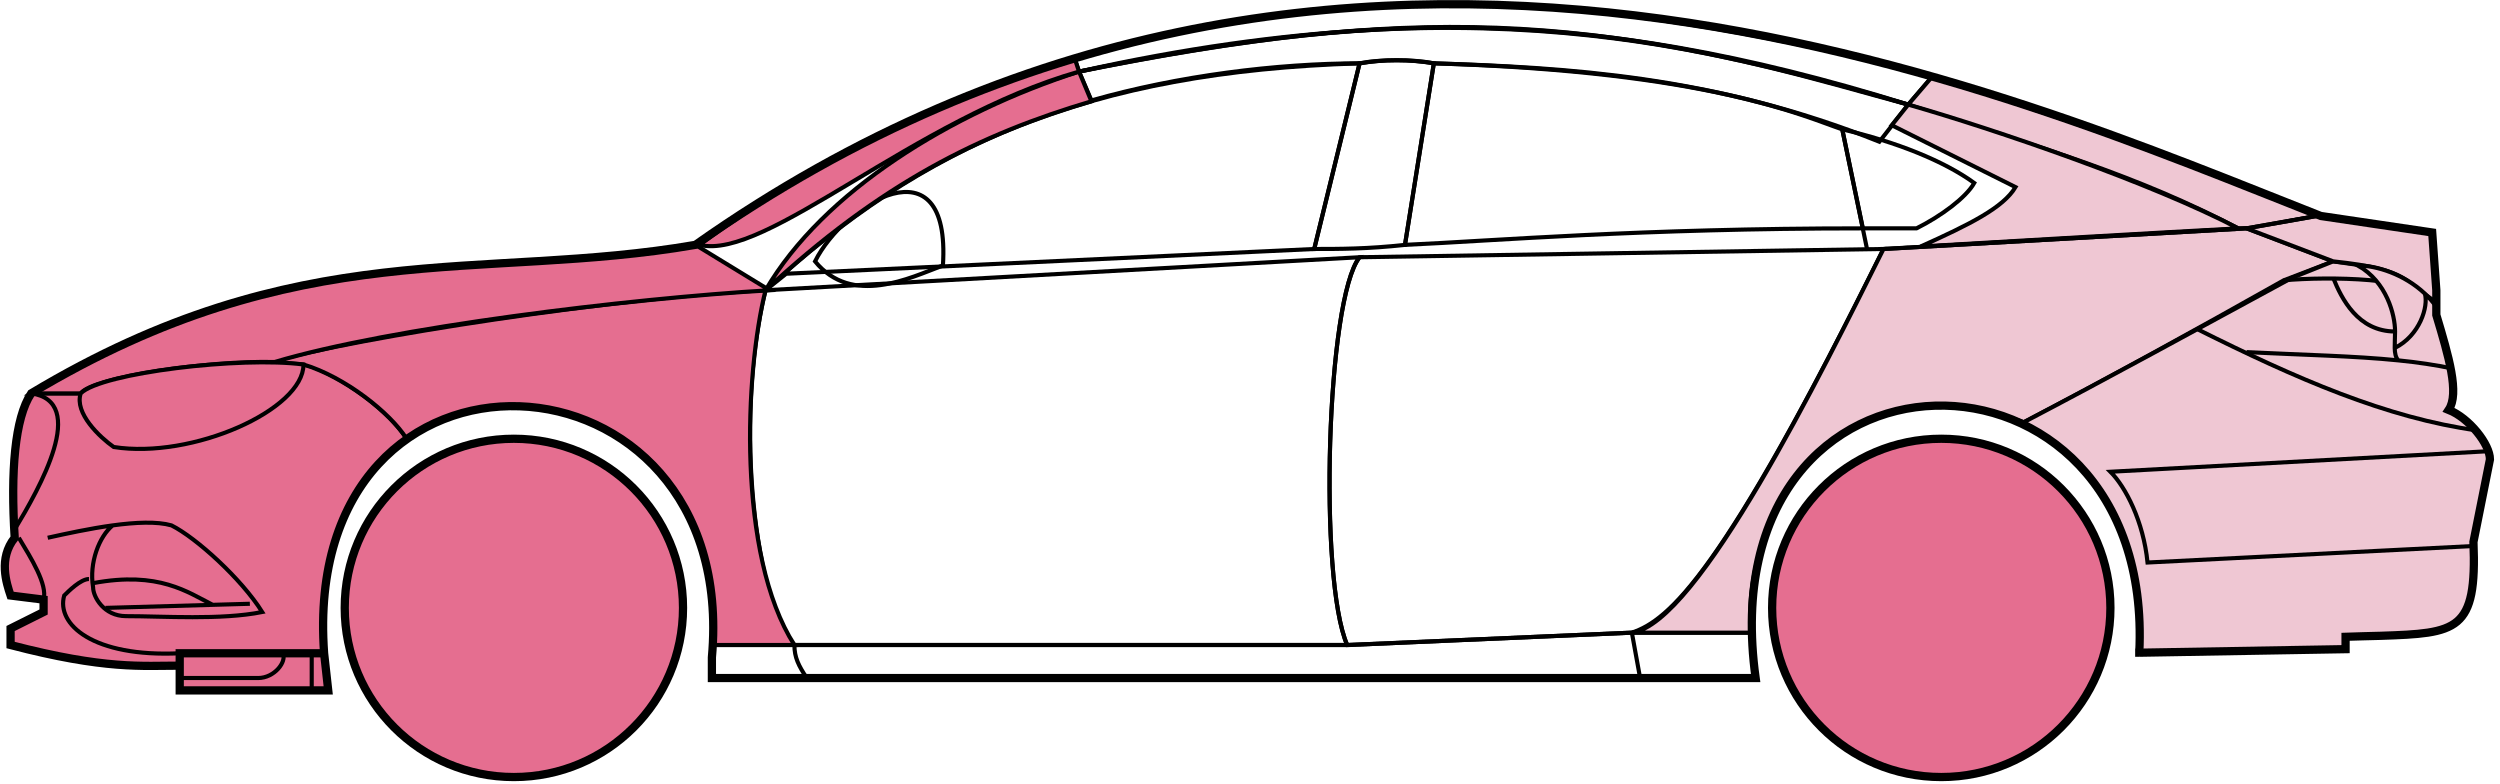<svg width="303" height="95" viewBox="0 0 303 95" fill="none" xmlns="http://www.w3.org/2000/svg">
<circle cx="62.282" cy="73.677" r="20.5" fill="#E56E90" stroke="black"/>
<circle cx="235.282" cy="73.677" r="20.5" fill="#E56E90" stroke="black"/>
<path d="M132.28 12.177L130.78 8.677C170.78 0.677 192.28 1.177 231.28 12.677L227.78 17.177C207.78 9.177 189.78 8.177 173.78 7.677C171.28 7.177 167.28 7.177 164.78 7.677C154.78 7.677 142.78 9.177 132.28 12.177Z" stroke="black" stroke-width="0.5"/>
<path d="M130.78 8.677L130.28 7.177C166.28 -3.823 198.78 0.177 234.28 9.177L231.28 12.677C191.28 0.177 165.28 1.677 130.78 8.677Z" stroke="black" stroke-width="0.5"/>
<path d="M130.78 8.677C182.28 -2.823 210.78 7.177 231.28 12.677" stroke="black" stroke-width="0.5"/>
<path d="M226.282 30.177L223.282 15.677C218.782 14.177 207.282 8.677 173.782 7.677L170.282 29.677C181.282 29.177 198.782 27.677 225.782 27.677" stroke="black" stroke-width="0.5"/>
<path d="M164.782 7.677C131.782 8.677 111.782 17.677 92.782 35.177L95.282 33.177L159.282 30.177L164.782 7.677Z" stroke="black" stroke-width="0.5"/>
<path d="M239.28 22.177C235.614 19.51 229.78 17.177 223.28 15.677L225.78 27.677H232.28C235.28 26.177 238.28 23.945 239.28 22.177Z" stroke="black" stroke-width="0.5"/>
<path d="M96.282 78.177H163.282L197.782 76.677M96.282 78.177C96.282 79.677 96.782 80.677 97.782 82.177M96.282 78.177H86.282V82.177H97.782M197.782 76.677L198.782 82.177M197.782 76.677H212.282L212.782 82.177H198.782M198.782 82.177H97.782" stroke="black" stroke-width="0.5"/>
<path d="M96.281 78.177C91.782 73.677 88.782 51.677 92.781 35.177L164.782 31.177C160.782 36.177 159.782 70.177 163.282 78.177H96.281Z" stroke="black" stroke-width="0.5"/>
<path d="M228.281 30.177L164.781 31.177C160.781 36.177 159.781 70.177 163.281 78.177L197.781 76.677C202.281 75.177 208.781 69.677 228.281 30.177Z" stroke="black" stroke-width="0.5"/>
<path d="M170.282 29.677C165.782 30.177 162.282 30.177 159.282 30.177L164.782 7.677C167.782 7.177 170.782 7.177 173.782 7.677L170.282 29.677Z" stroke="black" stroke-width="0.5"/>
<path d="M98.782 31.677C103.282 37.177 110.282 33.677 114.282 32.177C115.282 16.677 102.282 24.677 98.782 31.677Z" stroke="black" stroke-width="0.5"/>
<path d="M234.28 9.177L231.28 12.677C248.28 18.177 258.78 21.177 271.28 27.677H272.78L280.78 26.177C265.78 19.677 258.28 17.177 234.28 9.177Z" fill="#EFC7D3" stroke="black" stroke-width="0.5"/>
<path d="M271.28 27.677C260.78 22.177 241.78 15.677 231.28 12.677L229.28 15.177L244.28 22.677C242.78 25.177 238.78 27.177 232.78 29.877C244.78 29.177 261.78 28.177 271.28 27.677Z" fill="#EFC7D3" stroke="black" stroke-width="0.5"/>
<path d="M276.782 33.977L282.78 31.677L272.281 27.677L228.281 30.177C220.781 45.177 205.781 75.677 197.781 76.677H212.281C210.781 65.677 220.281 42.177 245.282 51.177C255.782 45.677 265.782 40.177 276.782 33.977Z" fill="#EFC7D3" stroke="black" stroke-width="0.5"/>
<path d="M277.78 33.677C265.78 40.177 255.78 45.677 245.28 51.177C249.78 54.177 260.28 60.177 259.28 79.177L284.28 78.677V77.177C292.78 76.177 301.28 79.677 299.78 65.677L301.78 55.677C301.78 54.177 299.28 50.177 296.78 49.677C298.28 47.177 295.28 38.177 295.28 38.177V36.677L291.28 33.677L286.28 32.177L282.78 31.677L277.78 33.677Z" fill="#EFC7D3" stroke="black" stroke-width="0.5"/>
<path d="M280.78 26.177L272.28 27.677L282.78 31.677C292.28 32.677 291.279 34.177 295.274 36.597L294.78 28.177L280.78 26.177Z" fill="#EFC7D3"/>
<path d="M295.28 36.677L295.274 36.597M295.274 36.597L294.78 28.177L280.78 26.177L272.28 27.677L282.78 31.677C292.28 32.677 291.279 34.177 295.274 36.597Z" stroke="black" stroke-width="0.5"/>
<path d="M293.782 36.177C293.282 33.677 282.282 33.477 276.782 33.977" stroke="black" stroke-width="0.5"/>
<path d="M299.782 66.177L260.282 68.177C259.782 63.177 257.615 59.01 255.782 57.177L301.782 54.677M300.282 52.177C289.282 50.677 278.282 45.877 266.282 39.877M228.282 30.177L272.282 27.677L280.782 26.177" stroke="black" stroke-width="0.5"/>
<path d="M290.282 40.177C290.282 38.177 289.282 34.177 285.782 32.177C288.003 32.177 291.379 33.217 293.891 35.587C294.354 37.117 293.282 40.677 290.24 42.177C290.226 41.587 290.282 40.901 290.282 40.177Z" fill="#EFC7D3"/>
<path d="M272.282 42.677C279.277 43.026 285.294 43.132 290.675 43.677M297.282 44.677C295.179 44.226 292.985 43.911 290.675 43.677M295.282 37.177C294.864 36.592 294.395 36.062 293.891 35.587M290.675 43.677C290.349 43.332 290.255 42.809 290.24 42.177M290.24 42.177C290.226 41.587 290.282 40.901 290.282 40.177C290.282 38.177 289.282 34.177 285.782 32.177C288.003 32.177 291.379 33.217 293.891 35.587M290.24 42.177C293.282 40.677 294.354 37.117 293.891 35.587" stroke="black" stroke-width="0.5"/>
<path d="M290.282 40.177C285.782 40.177 283.782 36.177 282.782 33.677" stroke="black" stroke-width="0.5"/>
<path d="M132.28 12.277C118.78 16.277 106.78 22.177 92.78 35.177C99.78 23.177 115.28 13.677 130.78 8.677L132.28 12.277Z" fill="#E56E90" stroke="black" stroke-width="0.5"/>
<path d="M130.78 8.677C110.78 14.351 92.78 31.677 84.78 29.677C97.78 20.177 113.78 11.677 130.28 7.177L130.78 8.677Z" fill="#E56E90" stroke="black" stroke-width="0.5"/>
<path d="M9.781 47.677H3.781C1.28 51.677 1.28 61.677 1.781 65.177C0.28 66.177 0.281 70.677 1.281 72.177L5.281 72.677V74.177L1.281 76.177V78.177C5.281 79.177 13.781 81.177 21.781 80.677V79.177H39.281C38.614 70.677 40.281 60.177 49.281 53.177C46.781 49.177 39.781 44.677 36.781 44.177C26.781 43.177 11.781 45.677 9.781 47.677Z" fill="#E56E90" stroke="black" stroke-width="0.5"/>
<path d="M92.782 35.177C74.948 36.01 43.282 40.877 32.782 43.877L36.782 44.177C41.782 45.677 47.282 50.01 49.282 53.177C62.281 43.677 87.781 50.677 86.281 78.177H96.281C89.281 67.177 90.281 45.177 92.782 35.177Z" fill="#E56E90" stroke="black" stroke-width="0.5"/>
<path d="M9.78 47.677H3.78C36.281 28.177 58.281 34.177 84.28 29.677L93.281 35.177C76.281 36.177 47.28 39.677 33.28 43.877C25.28 43.677 11.28 45.677 9.78 47.677Z" fill="#E56E90" stroke="black" stroke-width="0.5"/>
<path d="M36.782 44.177C29.282 43.177 12.282 45.177 9.782 47.677C8.982 50.077 12.115 53.01 13.782 54.177C23.282 55.677 36.782 49.677 36.782 44.177Z" fill="#E56E90" stroke="black" stroke-width="0.5"/>
<path d="M3.781 47.677C10.781 48.677 4.781 59.177 1.781 64.177C1.281 57.177 1.781 51.677 3.781 47.677Z" fill="#E56E90" stroke="black" stroke-width="0.5"/>
<path d="M21.78 83.677V79.177H39.28L39.78 83.677H21.78Z" fill="#E56E90" stroke="black" stroke-width="0.5"/>
<path d="M2.282 65.177C3.782 67.677 5.782 70.843 5.282 72.677M21.782 79.177C11.282 79.677 6.782 75.677 7.782 72.177C8.282 71.677 9.782 70.177 10.782 70.177" stroke="black" stroke-width="0.5"/>
<path d="M31.782 74.177C29.282 70.177 23.782 65.177 20.782 63.677C19.032 63.177 16.407 63.302 13.657 63.677C12.032 65.01 10.782 68.177 11.282 71.177C11.282 72.343 12.59 74.677 15.282 74.677C19.782 74.677 26.782 75.177 31.782 74.177Z" fill="#E56E90"/>
<path d="M5.782 65.177C8.032 64.677 10.907 64.052 13.657 63.677M13.657 63.677C16.407 63.302 19.032 63.177 20.782 63.677C23.782 65.177 29.282 70.177 31.782 74.177C26.782 75.177 19.782 74.677 15.282 74.677C12.59 74.677 11.282 72.343 11.282 71.177C10.782 68.177 12.032 65.01 13.657 63.677Z" stroke="black" stroke-width="0.5"/>
<path d="M11.282 70.677C19.282 69.177 22.782 71.805 25.782 73.305M12.782 73.677L30.282 73.177" stroke="black" stroke-width="0.5"/>
<path d="M21.78 82.177H31.28C33.28 82.177 34.78 80.177 34.28 79.177M37.78 79.177V83.677" stroke="black" stroke-width="0.5"/>
<path d="M21.782 80.677C17.282 80.677 12.782 81.177 1.282 78.177V76.177L5.282 74.177V72.677L1.282 72.177C0.781 70.677 -0.219 67.677 1.781 65.177C1.281 57.177 1.781 50.677 3.782 47.676C36.282 28.177 58.282 34.177 84.282 29.677C162.282 -25.323 244.282 11.677 281.282 26.177L294.782 28.177L295.282 35.177V38.177C296.78 43.177 298.115 47.677 296.782 49.677C299.282 50.677 301.782 53.843 301.782 55.677L299.782 65.677C300.234 76.525 297.826 76.749 288.494 77.061C287.503 77.095 285.434 77.129 284.282 77.177V78.677L259.282 79.108M21.782 80.677V83.677H39.78L39.282 79.177M21.782 80.677V79.177H39.282M39.282 79.177C36.282 37.677 89.782 40.677 86.282 79.677V82.177H212.782C206.782 38.677 261.282 38.677 259.282 79.108M258.78 79.108H259.282" stroke="black"/>
</svg>
